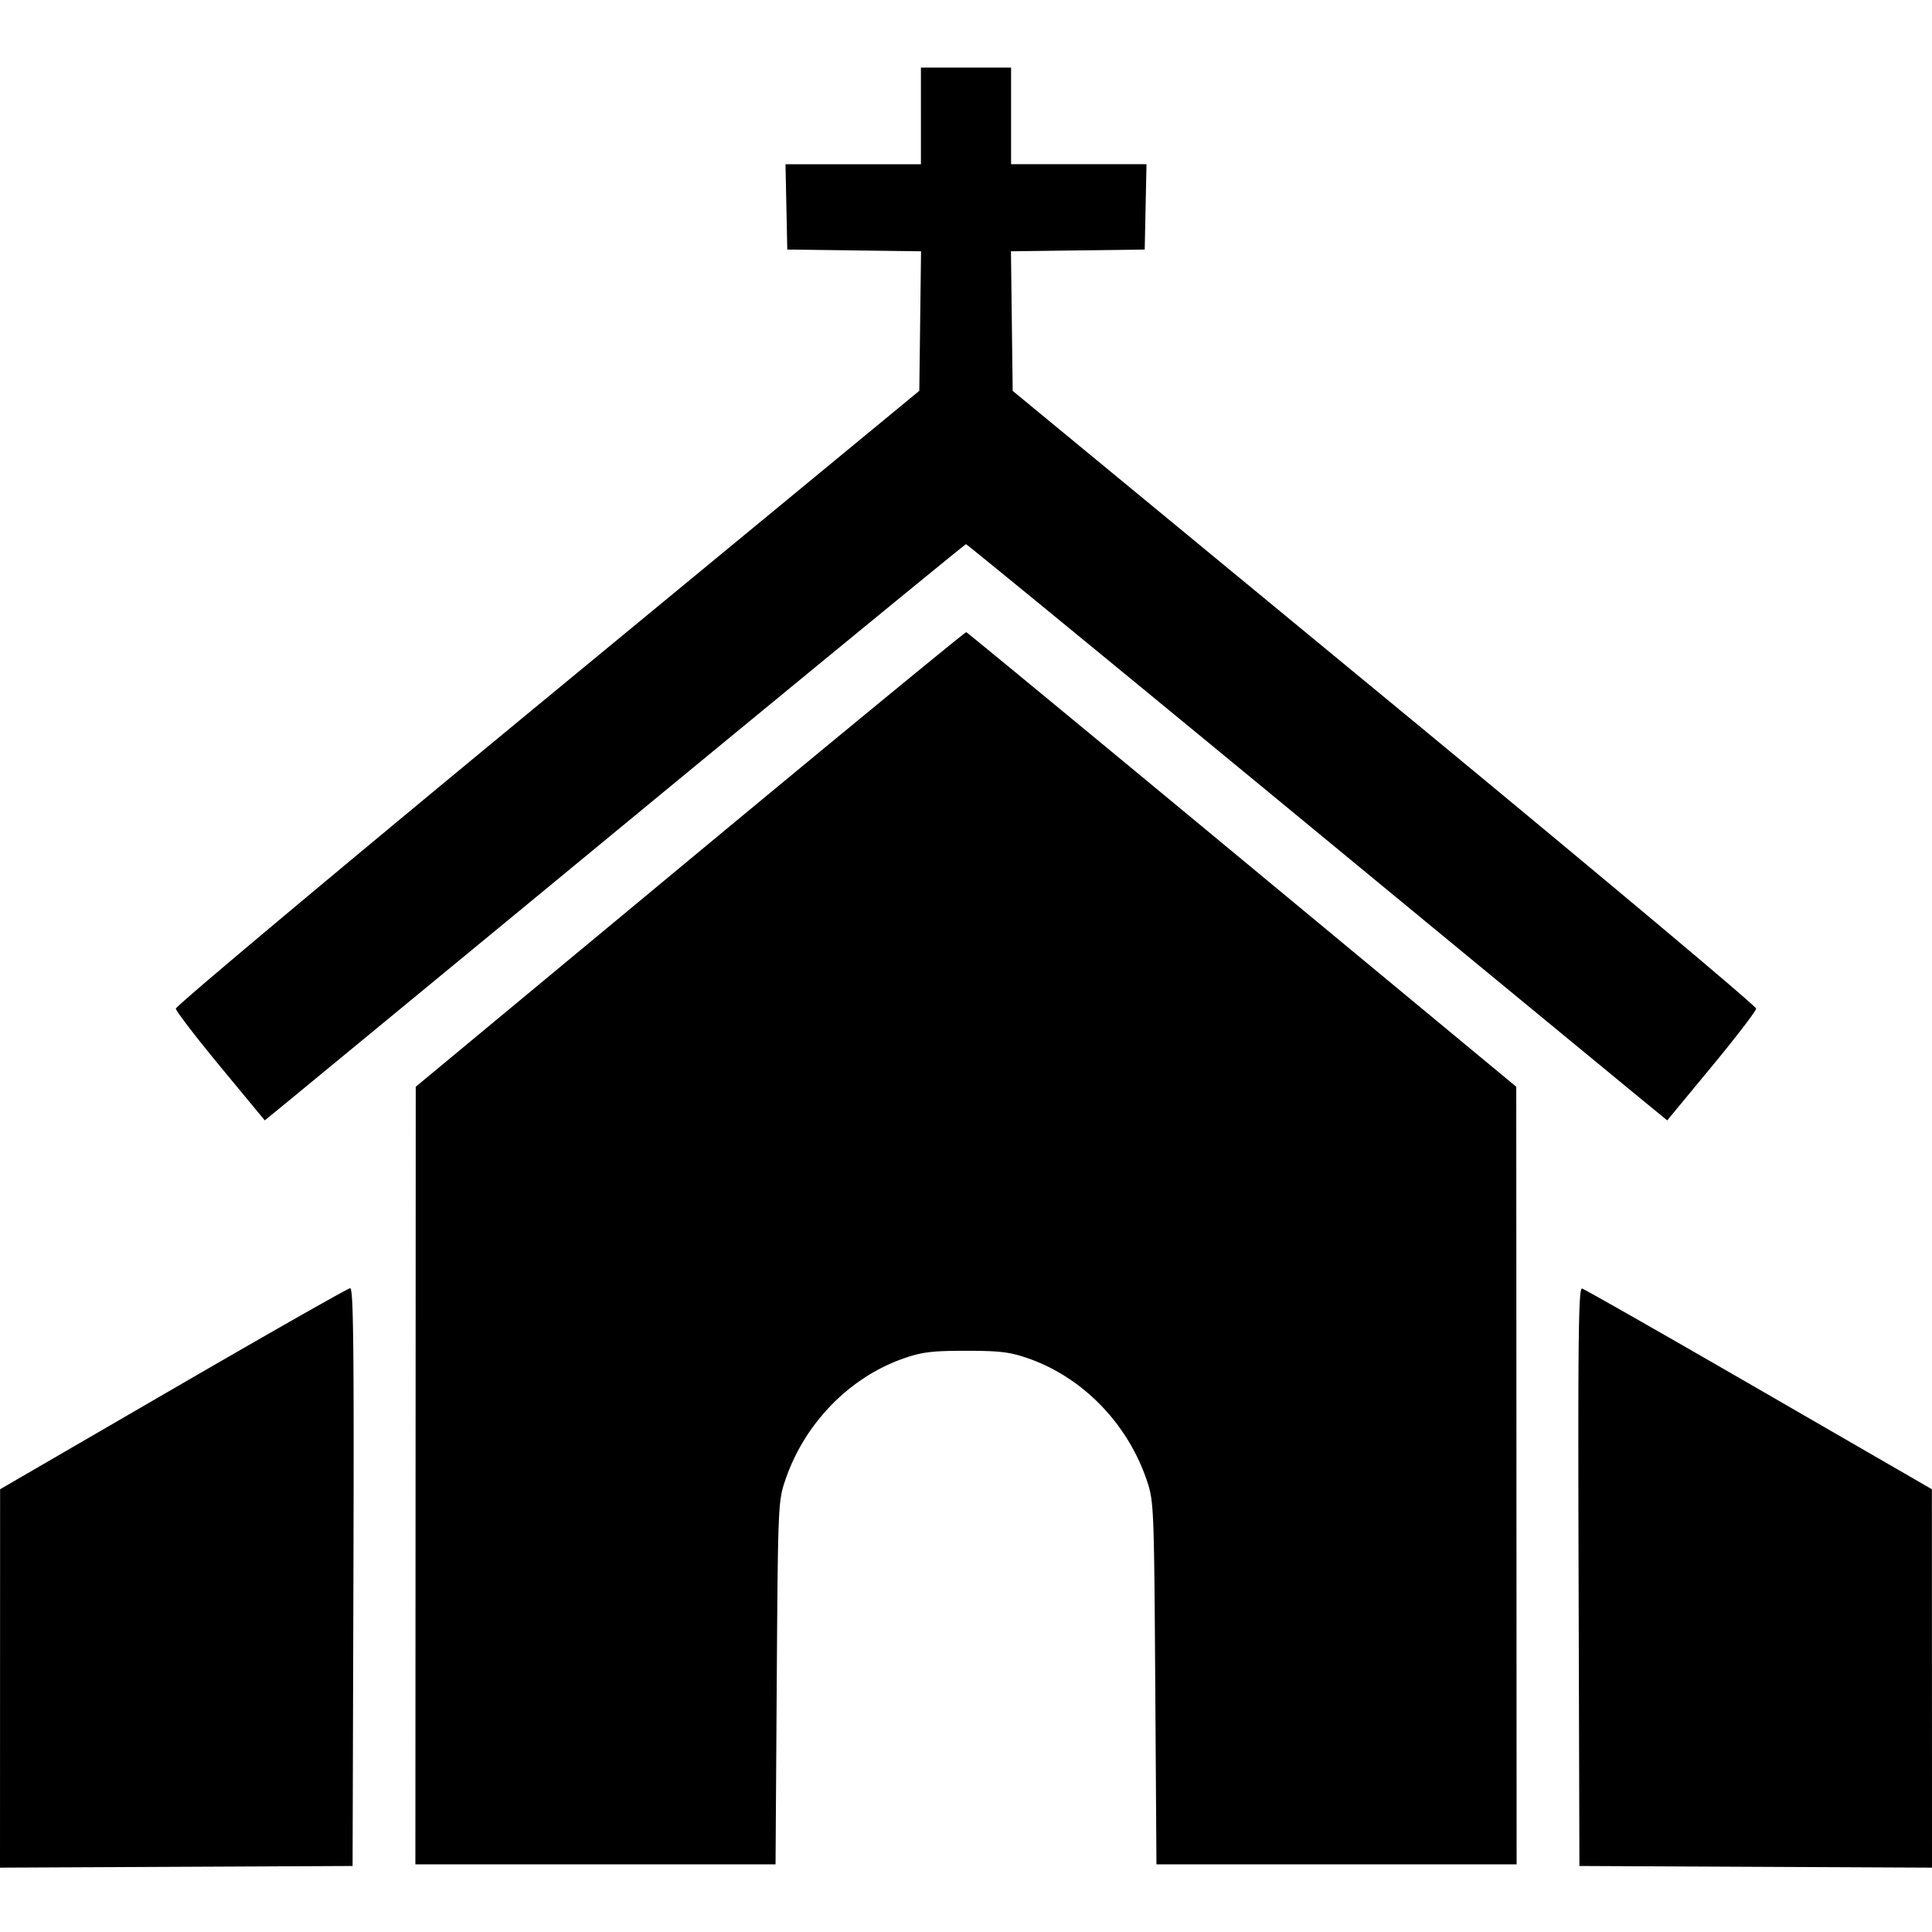 <svg fill="currentColor" xmlns="http://www.w3.org/2000/svg" width="48" height="48" viewBox="0 0 310 310" xml:space="preserve"><path d="M147.767 18.6v7.75h-21.73l.144 6.846.144 6.846 10.731.139 10.731.14-.139 11.194-.14 11.194-59.675 49.192c-32.821 27.056-59.649 49.527-59.617 49.936.032.409 3.255 4.611 7.163 9.338l7.105 8.595 3.687-3.017a87732.41 87732.41 0 0 0 56.123-46.227c28.839-23.765 52.557-43.209 52.705-43.209.148 0 23.865 19.444 52.706 43.21a86237.678 86237.678 0 0 0 56.124 46.227l3.687 3.016 7.105-8.595c3.908-4.727 7.131-8.929 7.163-9.338.032-.409-26.796-22.878-59.617-49.931l-59.675-49.187-.14-11.199-.139-11.199 10.731-.14 10.731-.139.144-6.846.144-6.846h-21.73v-15.5h-14.466v7.75m-37.042 119.26-44.016 36.515-.029 62.388-.03 62.387h57.791l.193-29.062c.186-28.148.228-29.169 1.31-32.421 3.065-9.207 10.317-16.682 19.141-19.731 2.894-1 4.508-1.194 9.915-1.194 5.407 0 7.021.194 9.915 1.194 8.824 3.049 16.076 10.524 19.141 19.731 1.082 3.252 1.124 4.273 1.31 32.421l.193 29.062h57.791l-.028-62.387-.029-62.388-43.971-36.425c-24.184-20.034-44.108-36.465-44.276-36.515-.167-.049-20.112 16.343-44.321 36.425m-82.946 84.985L.016 238.958l-.008 30.359L0 299.675l28.288-.133 28.287-.134.132-46.37c.105-36.942 0-46.365-.517-46.339-.356.018-13.142 7.283-28.411 16.146m225.514 30.154.132 46.409 28.288.134 28.287.133-.008-30.358-.008-30.359-27.715-16.016c-15.244-8.809-28.029-16.092-28.412-16.185-.58-.139-.674 7.548-.564 46.242" fill-rule="evenodd"/></svg>
